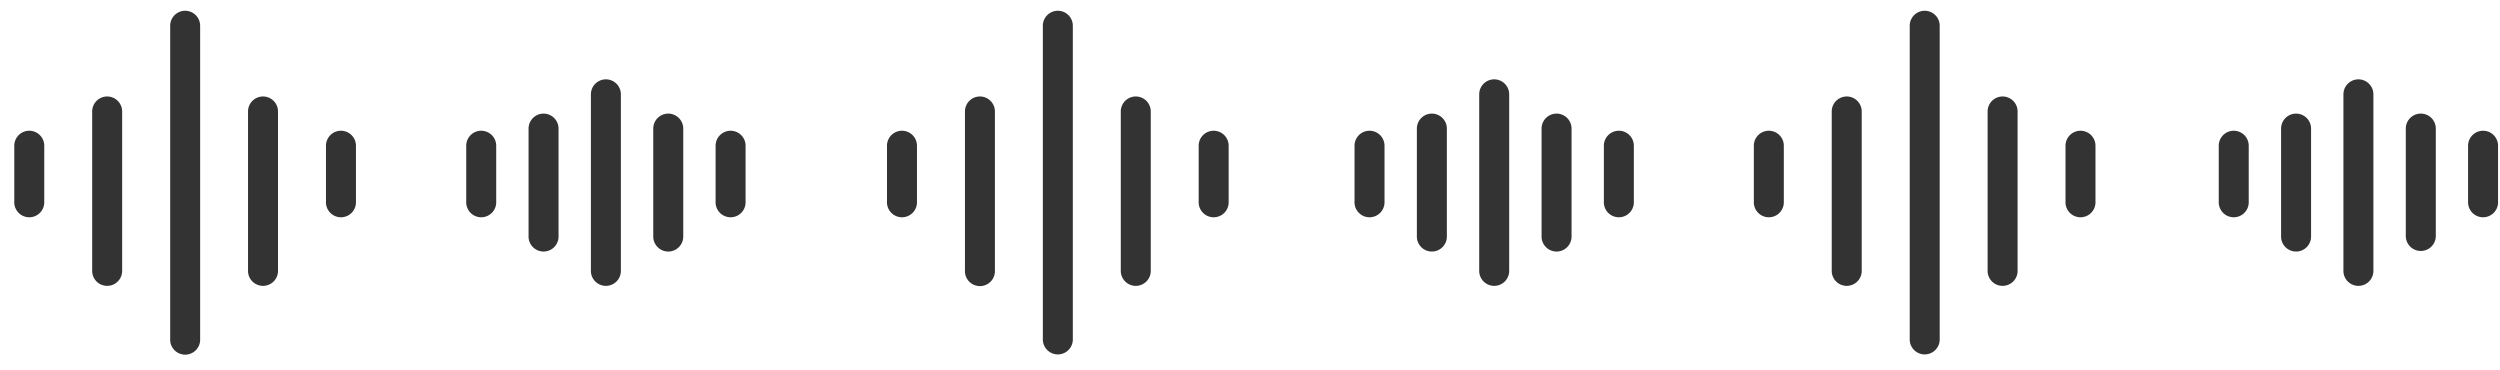 <?xml version="1.0" encoding="UTF-8" standalone="no"?>
<svg
   xmlns:dc="http://purl.org/dc/elements/1.1/"
   xmlns:cc="http://creativecommons.org/ns#"
   xmlns:rdf="http://www.w3.org/1999/02/22-rdf-syntax-ns#"
   xmlns:svg="http://www.w3.org/2000/svg"
   xmlns="http://www.w3.org/2000/svg"
   id="svg62"
   version="1.1"
   fill="none"
   viewBox="0 0 108 16"
   height="16"
   width="108">
  <rect x="0" y="0" width="108" height="16" fill="#333333" stroke="none"/>
  <defs
     id="defs66" />
  <path
     id="rect875"
     d="M 0.016 -0.225 C 0.007 -0.225 0 -0.217 0 -0.209 L 0 16.227 C 0 16.235 0.007 16.242 0.016 16.242 L 108.227 16.242 C 108.235 16.242 108.242 16.235 108.242 16.227 L 108.242 -0.209 C 108.242 -0.217 108.235 -0.225 108.227 -0.225 L 0.016 -0.225 z M 7.99 0.465 A 0.648 0.648 0 0 1 8.646 1.121 L 8.646 14.637 A 0.648 0.648 0 1 1 7.352 14.637 L 7.352 1.121 A 0.648 0.648 0 0 1 7.99 0.465 z M 45.689 0.465 A 0.648 0.648 0 0 1 46.346 1.121 L 46.346 14.637 A 0.648 0.648 0 1 1 45.051 14.637 L 45.051 1.121 A 0.648 0.648 0 0 1 45.689 0.465 z M 83.139 0.465 A 0.648 0.648 0 0 1 83.795 1.121 L 83.795 14.637 A 0.648 0.648 0 1 1 82.5 14.637 L 82.5 1.121 A 0.648 0.648 0 0 1 83.139 0.465 z M 26.166 3.428 A 0.648 0.648 0 0 1 26.822 4.084 L 26.822 11.676 A 0.648 0.648 0 1 1 25.527 11.676 L 25.527 4.084 A 0.648 0.648 0 0 1 26.166 3.428 z M 64.541 3.428 A 0.648 0.648 0 0 1 65.197 4.084 L 65.197 11.676 A 0.648 0.648 0 1 1 63.902 11.676 L 63.902 4.084 A 0.648 0.648 0 0 1 64.541 3.428 z M 101.875 3.428 A 0.648 0.648 0 0 1 102.531 4.084 L 102.531 11.676 A 0.648 0.648 0 1 1 101.236 11.676 L 101.236 4.084 A 0.648 0.648 0 0 1 101.875 3.428 z M 4.621 4.168 A 0.648 0.648 0 0 1 5.277 4.824 L 5.277 11.676 A 0.648 0.648 0 1 1 3.982 11.676 L 3.982 4.824 A 0.648 0.648 0 0 1 4.621 4.168 z M 11.354 4.168 A 0.648 0.648 0 0 1 12.01 4.824 L 12.01 11.676 A 0.648 0.648 0 1 1 10.715 11.676 L 10.715 4.824 A 0.648 0.648 0 0 1 11.354 4.168 z M 42.324 4.168 A 0.648 0.648 0 0 1 42.98 4.824 L 42.98 11.676 A 0.648 0.648 0 1 1 41.686 11.676 L 41.686 4.824 A 0.648 0.648 0 0 1 42.324 4.168 z M 49.057 4.168 A 0.648 0.648 0 0 1 49.713 4.824 L 49.713 11.676 A 0.648 0.648 0 1 1 48.418 11.676 L 48.418 4.824 A 0.648 0.648 0 0 1 49.057 4.168 z M 79.77 4.168 A 0.648 0.648 0 0 1 80.426 4.824 L 80.426 11.676 A 0.648 0.648 0 1 1 79.131 11.676 L 79.131 4.824 A 0.648 0.648 0 0 1 79.77 4.168 z M 86.504 4.168 A 0.648 0.648 0 0 1 87.16 4.824 L 87.16 11.676 A 0.648 0.648 0 1 1 85.865 11.676 L 85.865 4.824 A 0.648 0.648 0 0 1 86.504 4.168 z M 23.473 4.908 A 0.648 0.648 0 0 1 24.129 5.564 L 24.129 10.193 A 0.648 0.648 0 1 1 22.834 10.193 L 22.834 5.564 A 0.648 0.648 0 0 1 23.473 4.908 z M 28.859 4.908 A 0.648 0.648 0 0 1 29.516 5.564 L 29.516 10.193 A 0.648 0.648 0 1 1 28.221 10.193 L 28.221 5.564 A 0.648 0.648 0 0 1 28.859 4.908 z M 61.848 4.908 A 0.648 0.648 0 0 1 62.504 5.564 L 62.504 10.193 A 0.648 0.648 0 1 1 61.209 10.193 L 61.209 5.564 A 0.648 0.648 0 0 1 61.848 4.908 z M 67.234 4.908 A 0.648 0.648 0 0 1 67.891 5.564 L 67.891 10.193 A 0.648 0.648 0 1 1 66.596 10.193 L 66.596 5.564 A 0.648 0.648 0 0 1 67.234 4.908 z M 99.182 4.908 A 0.648 0.648 0 0 1 99.838 5.564 L 99.838 10.193 A 0.648 0.648 0 1 1 98.543 10.193 L 98.543 5.564 A 0.648 0.648 0 0 1 99.182 4.908 z M 104.568 4.908 A 0.648 0.648 0 0 1 105.227 5.564 L 105.227 10.193 A 0.648 0.648 0 0 1 103.93 10.193 L 103.93 5.564 A 0.648 0.648 0 0 1 104.568 4.908 z M 1.256 5.648 A 0.648 0.648 0 0 1 1.912 6.307 L 1.912 8.713 A 0.648 0.648 0 1 1 0.617 8.713 L 0.617 6.307 A 0.648 0.648 0 0 1 1.256 5.648 z M 14.721 5.648 A 0.648 0.648 0 0 1 15.377 6.307 L 15.377 8.713 A 0.648 0.648 0 1 1 14.082 8.713 L 14.082 6.307 A 0.648 0.648 0 0 1 14.721 5.648 z M 20.779 5.648 A 0.648 0.648 0 0 1 21.436 6.307 L 21.436 8.713 A 0.648 0.648 0 1 1 20.141 8.713 L 20.141 6.307 A 0.648 0.648 0 0 1 20.779 5.648 z M 31.553 5.648 A 0.648 0.648 0 0 1 32.209 6.307 L 32.209 8.713 A 0.648 0.648 0 1 1 30.914 8.713 L 30.914 6.307 A 0.648 0.648 0 0 1 31.553 5.648 z M 38.957 5.648 A 0.648 0.648 0 0 1 39.613 6.307 L 39.613 8.713 A 0.648 0.648 0 1 1 38.318 8.713 L 38.318 6.307 A 0.648 0.648 0 0 1 38.957 5.648 z M 52.422 5.648 A 0.648 0.648 0 0 1 53.078 6.307 L 53.078 8.713 A 0.648 0.648 0 1 1 51.783 8.713 L 51.783 6.307 A 0.648 0.648 0 0 1 52.422 5.648 z M 59.154 5.648 A 0.648 0.648 0 0 1 59.811 6.307 L 59.811 8.713 A 0.648 0.648 0 1 1 58.516 8.713 L 58.516 6.307 A 0.648 0.648 0 0 1 59.154 5.648 z M 69.926 5.648 A 0.648 0.648 0 0 1 70.582 6.307 L 70.582 8.713 A 0.648 0.648 0 1 1 69.287 8.713 L 69.287 6.307 A 0.648 0.648 0 0 1 69.926 5.648 z M 76.404 5.648 A 0.648 0.648 0 0 1 77.061 6.307 L 77.061 8.713 A 0.648 0.648 0 1 1 75.766 8.713 L 75.766 6.307 A 0.648 0.648 0 0 1 76.404 5.648 z M 89.869 5.648 A 0.648 0.648 0 0 1 90.525 6.307 L 90.525 8.713 A 0.648 0.648 0 1 1 89.23 8.713 L 89.23 6.307 A 0.648 0.648 0 0 1 89.869 5.648 z M 96.488 5.648 A 0.648 0.648 0 0 1 97.145 6.307 L 97.145 8.713 A 0.648 0.648 0 1 1 95.85 8.713 L 95.85 6.307 A 0.648 0.648 0 0 1 96.488 5.648 z M 107.26 5.648 A 0.648 0.648 0 0 1 107.916 6.307 L 107.916 8.713 A 0.648 0.648 0 1 1 106.621 8.713 L 106.621 6.307 A 0.648 0.648 0 0 1 107.26 5.648 z "
     style="fill:#ffffff;fill-opacity:1;stroke:none;stroke-width:4.781;stroke-linecap:round;stroke-linejoin:round;stroke-miterlimit:4;stroke-dasharray:none;stroke-dashoffset:26.46;stroke-opacity:1" />
</svg>
